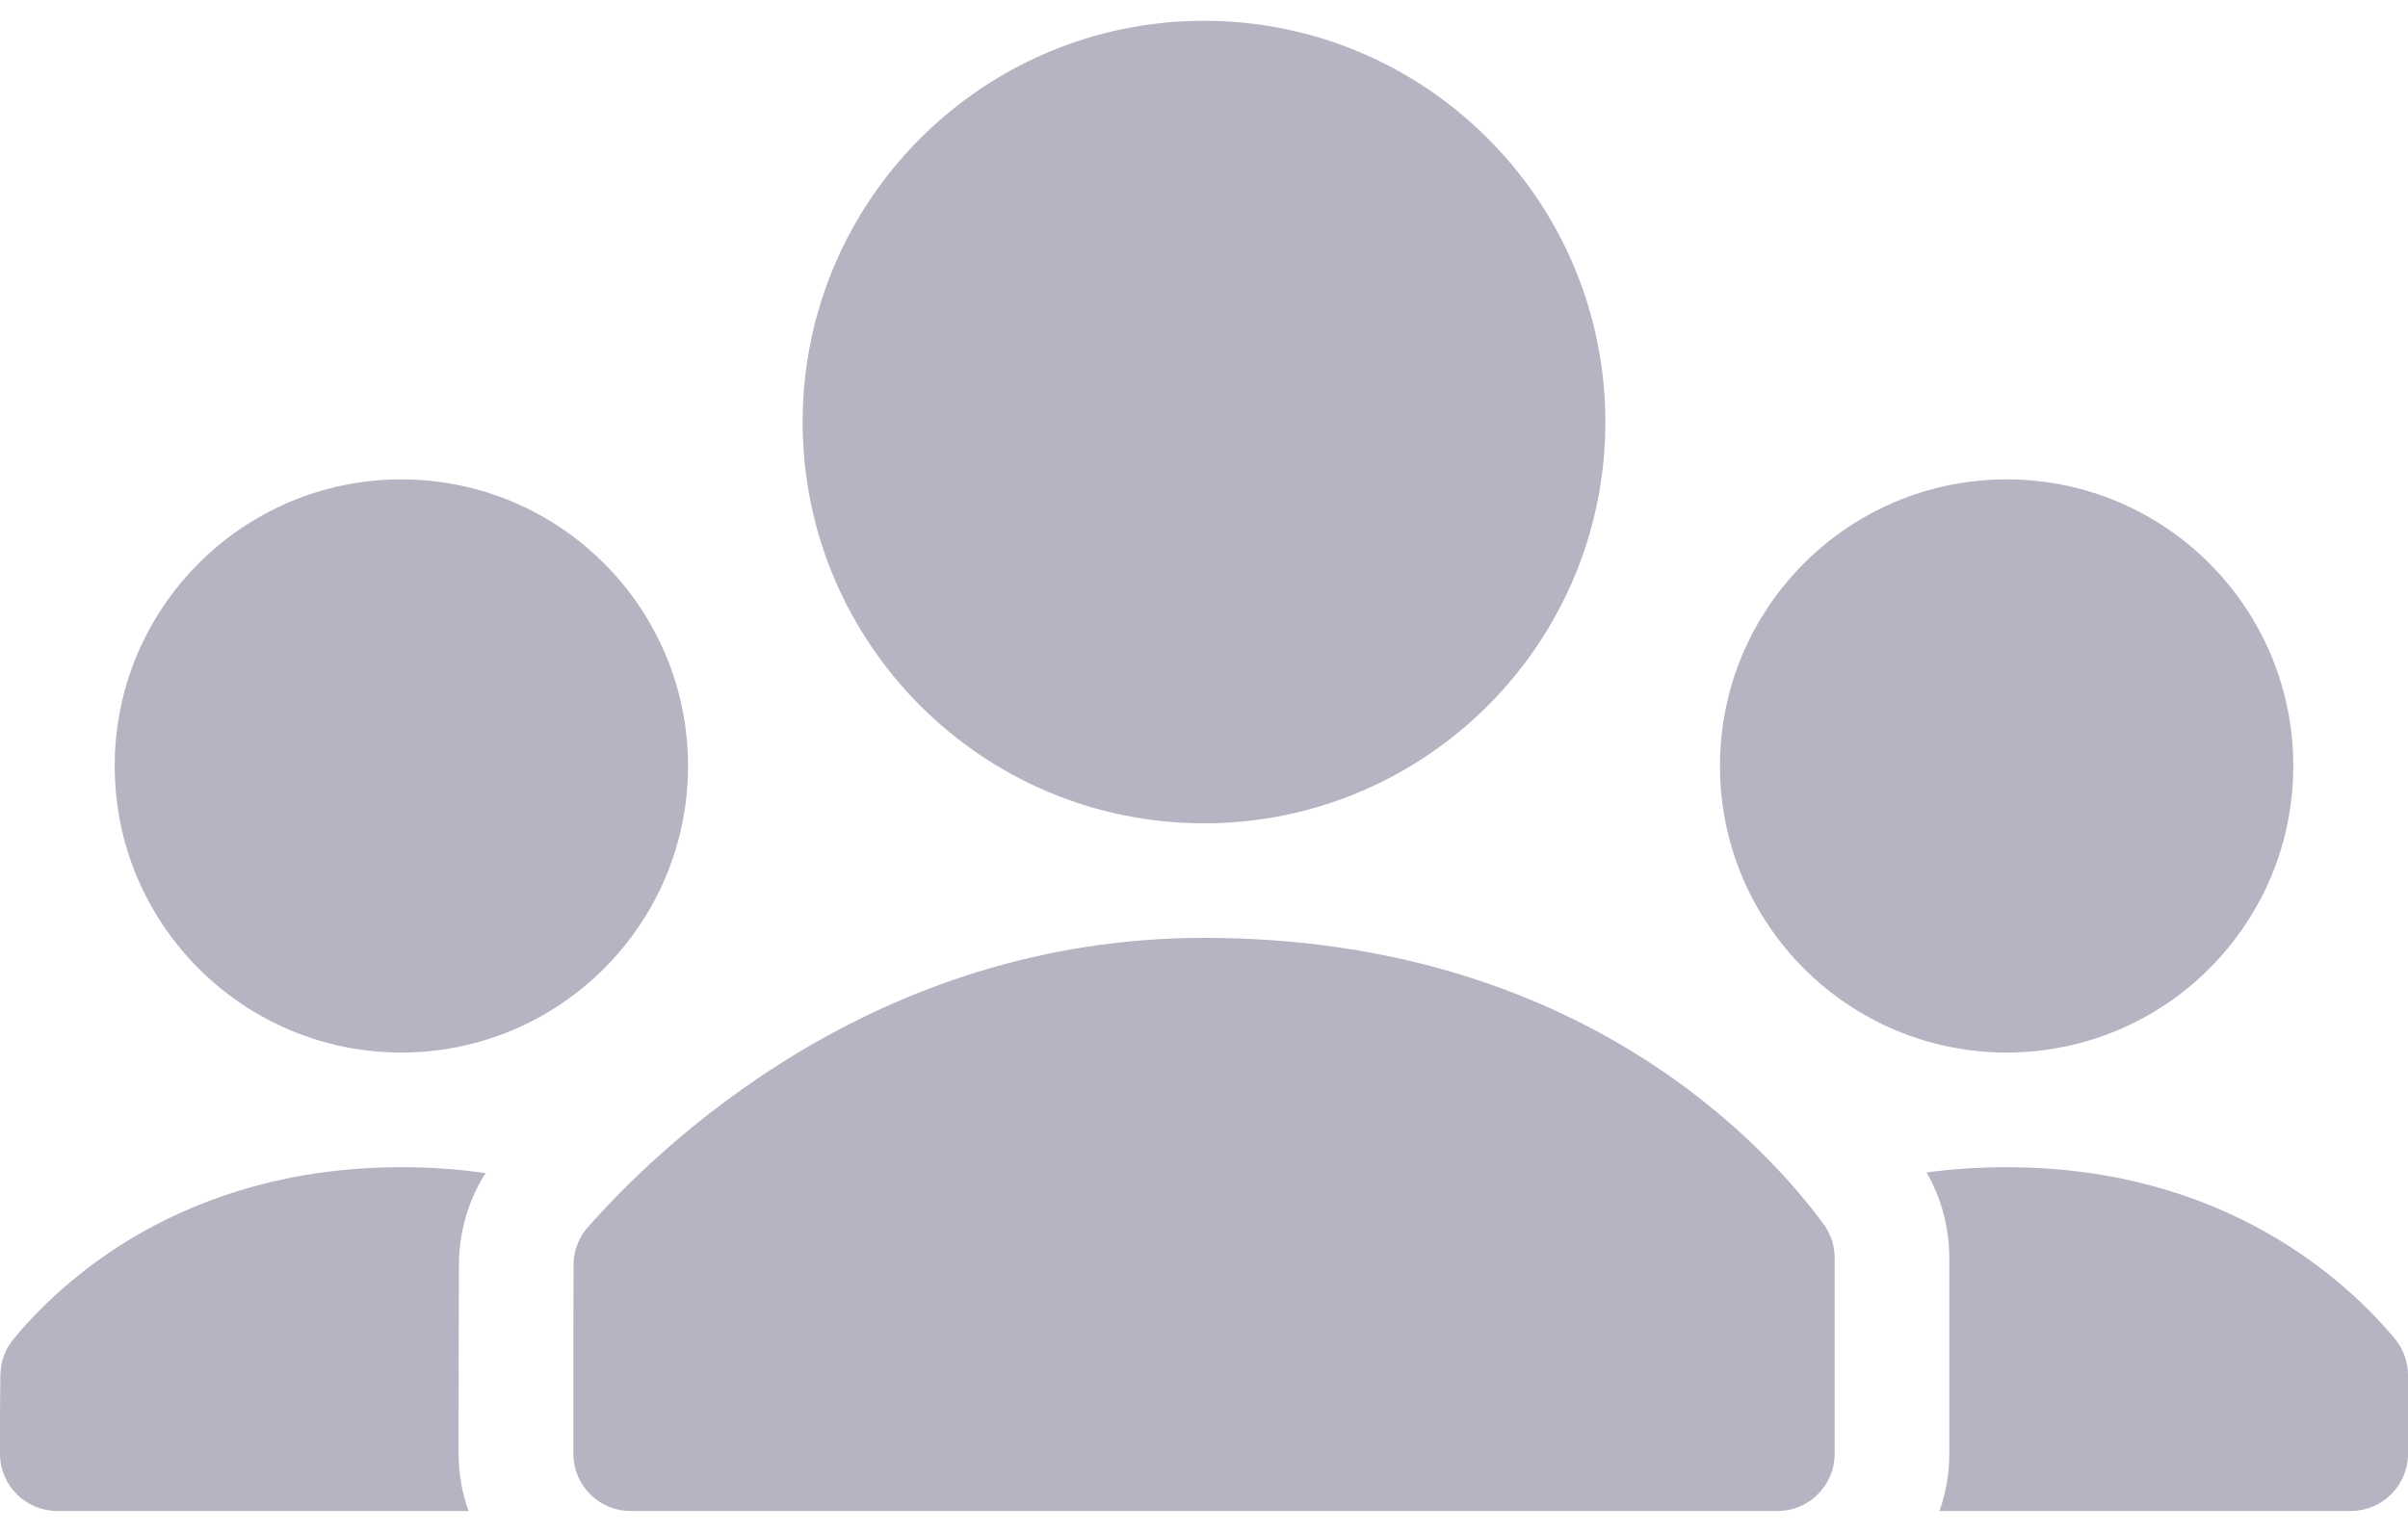 <svg width="22" height="14" viewBox="0 0 22 14" fill="none" xmlns="http://www.w3.org/2000/svg">
<path fill-rule="evenodd" clip-rule="evenodd" d="M4.436 10.721C4.195 10.686 3.939 10.667 3.667 10.667C1.66 10.667 0.54 11.725 0.111 12.253C0.041 12.343 0.004 12.454 0.004 12.569C0.004 12.572 0.004 12.575 0.003 12.578C-1.72645e-06 12.772 0 13.028 0 13.286C0 13.575 0.235 13.809 0.524 13.809H4.281C4.221 13.643 4.19 13.466 4.19 13.286C4.19 12.69 4.19 11.979 4.193 11.56C4.193 11.261 4.278 10.97 4.436 10.721ZM16.238 13.809H5.762C5.623 13.809 5.49 13.755 5.392 13.656C5.293 13.558 5.238 13.425 5.238 13.286C5.238 12.691 5.238 11.984 5.24 11.563C5.24 11.562 5.24 11.561 5.24 11.56C5.24 11.439 5.282 11.323 5.358 11.23C6.008 10.488 7.972 8.571 11 8.571C14.427 8.571 16.148 10.484 16.674 11.205C16.732 11.294 16.762 11.394 16.762 11.496V13.286C16.762 13.425 16.707 13.558 16.608 13.656C16.511 13.755 16.377 13.809 16.238 13.809ZM17.719 13.809H21.476C21.765 13.809 22 13.575 22 13.286V12.569C22 12.453 21.962 12.341 21.892 12.249C21.46 11.725 20.339 10.667 18.333 10.667C18.075 10.667 17.831 10.684 17.602 10.715C17.738 10.953 17.809 11.222 17.809 11.497V13.286C17.809 13.466 17.779 13.643 17.719 13.809ZM3.667 4.381C2.221 4.381 1.048 5.554 1.048 7C1.048 8.446 2.221 9.619 3.667 9.619C5.112 9.619 6.286 8.446 6.286 7C6.286 5.554 5.112 4.381 3.667 4.381ZM18.333 4.381C16.888 4.381 15.714 5.554 15.714 7C15.714 8.446 16.888 9.619 18.333 9.619C19.779 9.619 20.952 8.446 20.952 7C20.952 5.554 19.779 4.381 18.333 4.381ZM11 0.19C8.977 0.19 7.333 1.834 7.333 3.857C7.333 5.881 8.977 7.524 11 7.524C13.024 7.524 14.667 5.881 14.667 3.857C14.667 1.834 13.024 0.19 11 0.19Z" fill="#0B0033" fill-opacity="0.3"/>
</svg>
